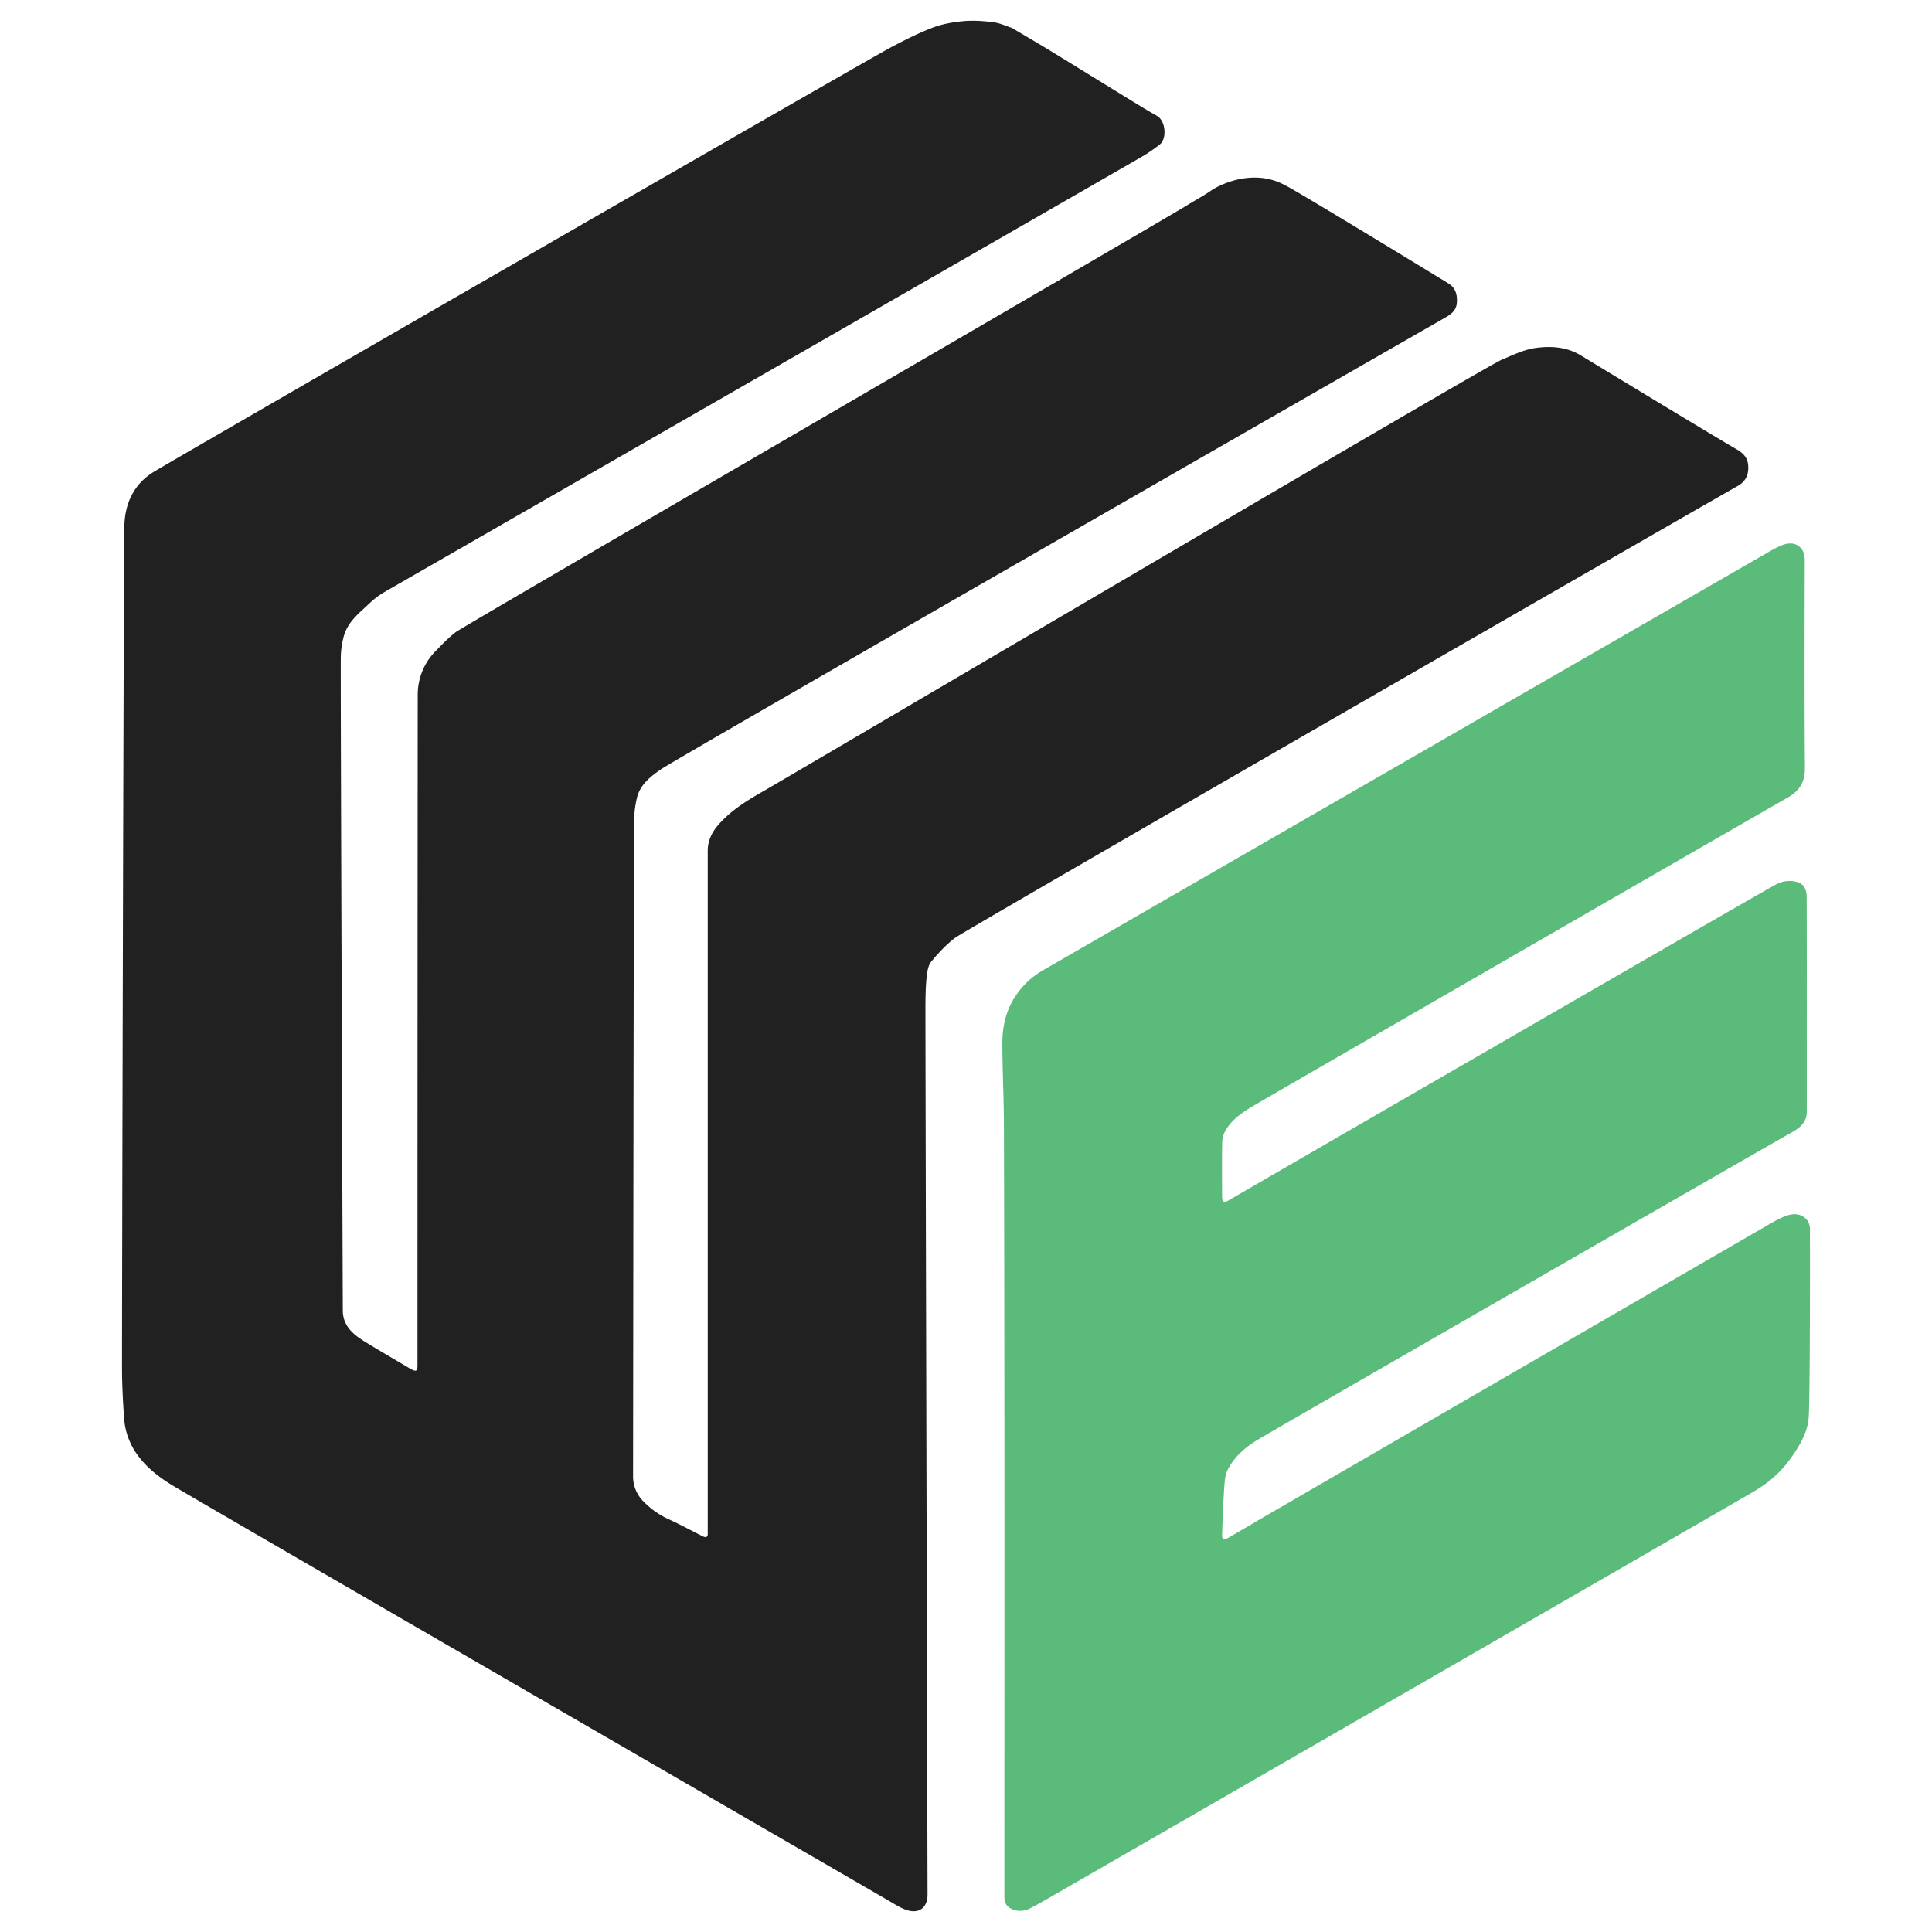 <svg xmlns="http://www.w3.org/2000/svg" xmlns:xlink="http://www.w3.org/1999/xlink" width="2000" height="2000" viewBox="0 0 2000 2000">
  <defs>
    <clipPath id="clip-wecine-logo-color-dark">
      <rect width="2000" height="2000"/>
    </clipPath>
  </defs>
  <g id="wecine-logo-color-dark" clip-path="url(#clip-wecine-logo-color-dark)">
    <g id="wecine-logo-dark" transform="translate(-77.785 -113.412)">
      <path id="Tracé_1126" data-name="Tracé 1126" d="M1125.455,142.373c12.886,7.731,25.545,15.019,38.01,22.624,26.321,16.058,52.523,32.311,78.81,48.424,10.939,6.7,21.812,13.545,33.012,19.789,9.644,5.376,10.432,24.283,3.039,29.812a177.644,177.644,0,0,1-15.822,11.067c-17.945,10.59-766.219,440.3-786.252,451.931a81.413,81.413,0,0,0-15.065,11.132c-10.849,10.282-23.315,19.587-27.523,34.924a89.313,89.313,0,0,0-3.085,21.8c-.393,21.716,2.085,676.022,2.085,676.022.005,15.534,10.092,24.487,21.883,31.815,15.281,9.5,30.893,18.462,46.366,27.65,1.077.64,2.151,1.3,3.276,1.842,4.47,2.168,5.667,1.378,5.778-3.771.024-1.1,0-2.209,0-3.314q0-345.732.257-691.464A64.286,64.286,0,0,1,529,787.124c6.654-6.783,13.267-13.773,20.8-19.486,8.49-6.441,729.648-424.845,756.445-441.494,8.471-5.264,17.321-9.96,25.523-15.605,9.045-6.225,43.769-23.284,76.459-5.29,10.182,4.613,150.735,90.4,168.964,101.574,7.263,4.451,9.274,11.481,8.747,19.722-.5,7.892-5.45,11.9-11.643,15.431-21.191,12.09-795.032,455.889-812.241,467.8-10.34,7.157-21.494,15.591-24.826,29.273a100.082,100.082,0,0,0-2.9,21.889c-.625,39.12-1.186,680.152-1.186,680.152a36.244,36.244,0,0,0,10.83,26.647,85.942,85.942,0,0,0,25.851,18.307c11.858,5.4,23.351,11.613,34.973,17.531,3.869,1.97,5.9,1.258,5.641-3.432-.07-1.285-.01-2.577-.01-3.865q0-350.979,0-701.958c0-10.529,4.162-19.223,11.054-27.108,13.316-15.235,30.184-25.437,47.475-35.3,23.362-13.331,745.985-438.871,763.43-446.14,11.439-4.766,23.046-10.478,35.078-12.137,15.965-2.2,32.261-1.179,47.1,7.887,16.714,10.21,142.1,86.273,160.683,96.841,6.882,3.914,11.658,8.526,12.255,16.915.685,9.63-2.5,16.583-11.207,21.441-28.009,15.619-798.767,459.235-809.649,467.455-9.294,7.021-17.5,15.8-24.907,24.852-3.264,3.991-4.1,10.5-4.7,16.016-1,9.048-1.119,18.212-1.228,27.332-.178,14.91,2.161,922.344,2.161,922.344,0,13.69-9,20.377-22.143,15.8-5.622-1.958-10.823-5.262-16.013-8.3-25.531-14.944-723.7-418.811-744.443-431.683-13.218-8.2-25.6-17.7-34.914-30.488a72.894,72.894,0,0,1-14.164-38.054c-1.171-15.994-1.985-32.039-2.19-48.072-.192-15,1.662-832.472,2.411-875.445.4-22.925,9.145-43.268,29.717-56.149,18.576-11.632,742.569-428.885,764.227-440.145,14.037-7.3,28.2-14.586,42.947-20.2,10.027-3.82,21.07-5.7,31.82-6.682,10.093-.926,20.474-.17,30.583,1.052C1112.391,137.136,1118.707,140.088,1125.455,142.373Z" transform="translate(0)" fill="#212121"/>
      <path id="Tracé_1127" data-name="Tracé 1127" d="M1288.206,1207.351c-11.28,6.779-22.344,14.276-28.754,26.363a26.963,26.963,0,0,0-2.786,11.843c-.284,18.59-.163,37.186-.063,55.779.009,1.663.438,4.122,1.522,4.754,1.067.622,3.429-.246,4.858-1.083,22.591-13.251,543.792-314.767,567.927-327.789a29.852,29.852,0,0,1,17.2-2.8c9.181,1.268,13.616,5.981,13.649,16.953.217,73.822.1,147.646.124,221.469,0,11.359-7.425,17.064-16.208,21.91-15.281,8.431-538.952,309.6-553.474,318.61-12.219,7.578-23.051,17.078-29.7,30.041-2.587,5.042-3.236,11.374-3.622,17.194-1.095,16.55-1.683,33.136-2.291,49.714-.211,5.752,1.274,6.679,6.317,3.8,13.458-7.687,26.755-15.655,40.159-23.435,10.483-6.085,496.625-287.8,511.963-296.515,8.608-4.888,17.07-10.483,26.321-13.639,6.445-2.2,14.471-2.388,20.185,3.953,4.848,5.381,3.38,12.343,3.554,17.839.149,6.286.214,168.337-1.265,187.5-1.245,16.122-10.548,31.057-20.324,44.3-9.9,13.409-22.4,23.806-36.632,32.135-28.917,16.921-695.45,401.062-714.916,412.249-11.12,6.391-22.166,12.928-33.5,18.909-5.433,2.866-11.5,3.86-17.7,1.729-6.3-2.167-9.319-5.967-9.54-12.415-.044-1.287-.006-2.577-.006-3.866,0-265.652.327-531.306-.483-796.956-.085-27.924-1.59-55.976-1.61-83.974-.012-18,4.178-35.312,14.658-50.17a82.78,82.78,0,0,1,25.529-24.055c9.98-5.882,727.5-419.511,744.854-429.355,7.558-4.286,14.972-9.138,23.047-12.129,12.424-4.6,22.586,1.974,22.552,15.685-.178,71.8-.385,143.6.164,215.392.114,14.851-5.96,23.844-18.244,30.781C1815.6,902.792,1302.7,1198.641,1288.206,1207.351Z" transform="translate(86.311 51.25)" fill="#5bbb7b"/>
    </g>
  </g>
</svg>
